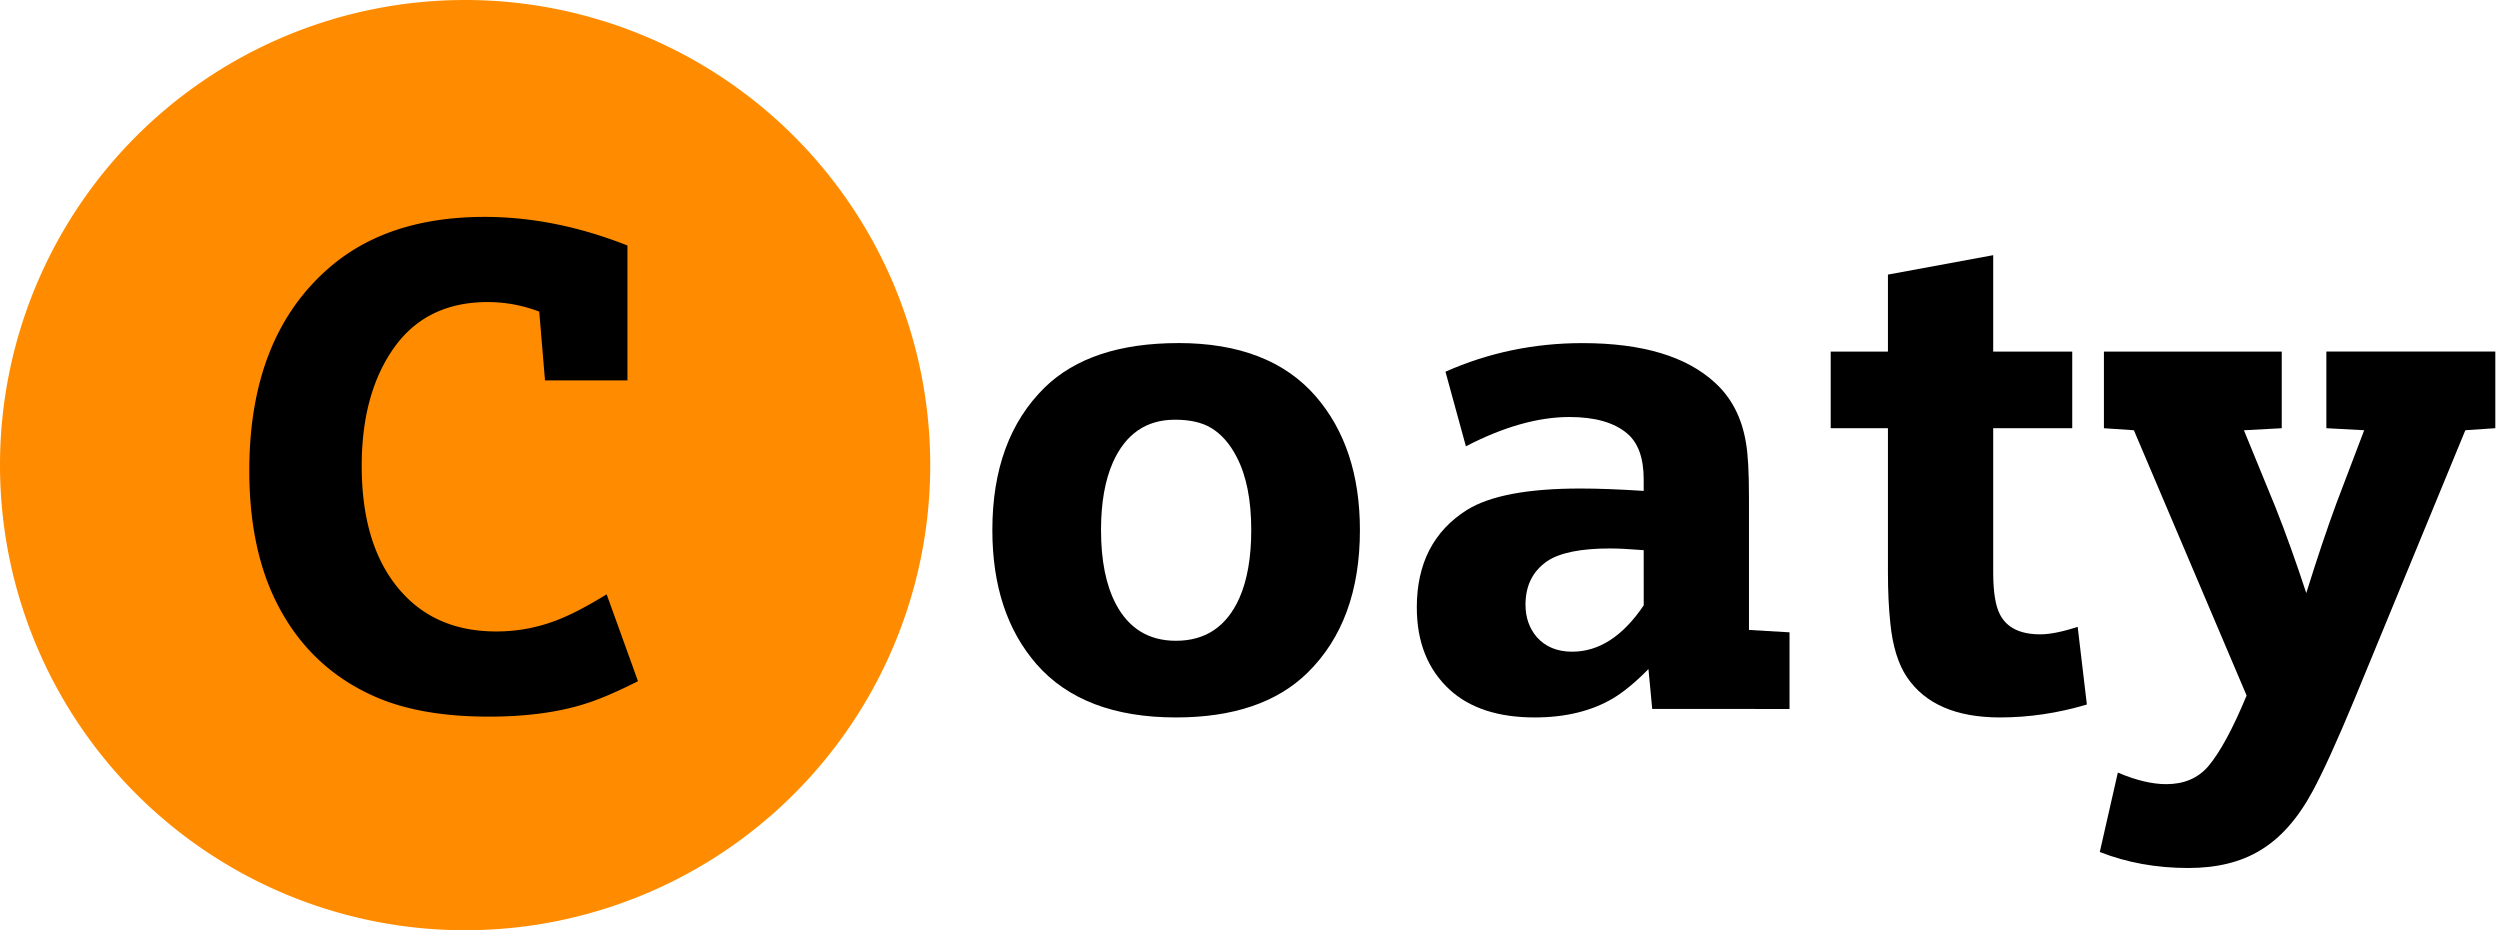 <?xml version="1.0" encoding="UTF-8"?>
<svg id="SVGRoot" width="86" height="32" version="1.1" viewBox="0 0 86 32" xmlns="http://www.w3.org/2000/svg" xmlns:cc="http://creativecommons.org/ns#" xmlns:dc="http://purl.org/dc/elements/1.1/" xmlns:rdf="http://www.w3.org/1999/02/22-rdf-syntax-ns#">
 <g>
  <rect x="8" y="6" width="15" height="20" style="stroke-width:.993"/>
 </g>
 <path d="m16 0a16 16 0 0 0-16 16 16 16 0 0 0 16 16 16 16 0 0 0 16-16 16 16 0 0 0-16-16zm0.674 7.461c1.609 0 3.246 0.328 4.91 0.984v4.641h-2.836l-0.199-2.367c-0.578-0.219-1.168-0.328-1.77-0.328-1.367 0-2.422 0.496-3.164 1.488-0.781 1.055-1.172 2.438-1.172 4.148 0 1.977 0.508 3.477 1.523 4.5 0.789 0.797 1.824 1.195 3.106 1.195 0.805 0 1.574-0.16 2.309-0.48 0.406-0.172 0.902-0.438 1.488-0.797l1.078 2.988c-0.711 0.359-1.301 0.613-1.77 0.762-0.938 0.305-2.059 0.457-3.363 0.457-1.586 0-2.902-0.234-3.949-0.703-1.453-0.648-2.551-1.684-3.293-3.106-0.664-1.266-0.996-2.816-0.996-4.652 0-3.078 0.922-5.41 2.766-6.996 1.344-1.156 3.121-1.734 5.332-1.734z" style="fill:#ff8c00"/>
 <g aria-label="oaty">
  <path d="m40.535 11.801q3.129 0 4.723 1.828 1.523 1.758 1.523 4.606 0 3.141-1.805 4.91-1.57 1.535-4.523 1.535-3.188 0-4.793-1.828-1.523-1.746-1.523-4.617 0-3.141 1.805-4.91 1.57-1.523 4.594-1.523zm-0.117 2.637q-1.477 0-2.133 1.465-0.41 0.926-0.41 2.332 0 1.559 0.504 2.531 0.668 1.277 2.074 1.277 1.523 0 2.18-1.465 0.41-0.926 0.41-2.344 0-1.559-0.504-2.519-0.352-0.68-0.879-0.996-0.469-0.281-1.242-0.281z" style=""/>
  <path d="m56.836 24.387-0.129-1.371q-0.656 0.668-1.219 1.008-1.113 0.656-2.695 0.656-1.875 0-2.918-0.949-1.137-1.043-1.137-2.836 0-2.262 1.723-3.352 1.184-0.738 3.902-0.738 0.914 0 2.18 0.082v-0.398q0-1.102-0.574-1.582-0.668-0.562-1.98-0.562-1.617 0-3.562 1.008l-0.703-2.566q2.215-0.984 4.711-0.984 3.094 0 4.57 1.371 0.844 0.773 1.055 2.051 0.105 0.574 0.105 1.898v4.547l1.395 0.082v2.637zm-0.293-5.461q-0.727-0.059-1.16-0.059-1.5 0-2.156 0.434-0.75 0.516-0.75 1.5 0 0.656 0.387 1.113 0.445 0.504 1.219 0.504 1.383 0 2.461-1.594z" style=""/>
  <path d="m64.945 14.731h-1.969v-2.637h1.969v-2.648l3.621-0.668v3.316h2.719v2.637h-2.719v4.957q0 1.008 0.234 1.453 0.352 0.68 1.383 0.68 0.504 0 1.289-0.258l0.316 2.672q-1.488 0.445-2.988 0.445-2.262 0-3.199-1.383-0.457-0.68-0.574-1.863-0.082-0.773-0.082-1.746z" style=""/>
  <path d="m77.285 23.93-3.879-9.129-1.031-0.07v-2.637h6.117v2.637l-1.301 0.07 1.09 2.66q0.516 1.301 1.055 2.941 0.551-1.77 1.043-3.106l0.949-2.496-1.301-0.07v-2.637h5.812v2.637l-1.031 0.07-3.82 9.27q-0.891 2.144-1.43 3.141-0.762 1.418-1.805 2.039-0.996 0.609-2.473 0.609-1.652 0-3.047-0.551l0.621-2.731q0.938 0.398 1.664 0.398 0.914 0 1.441-0.609 0.609-0.715 1.324-2.438z" style=""/>
 </g>
</svg>
